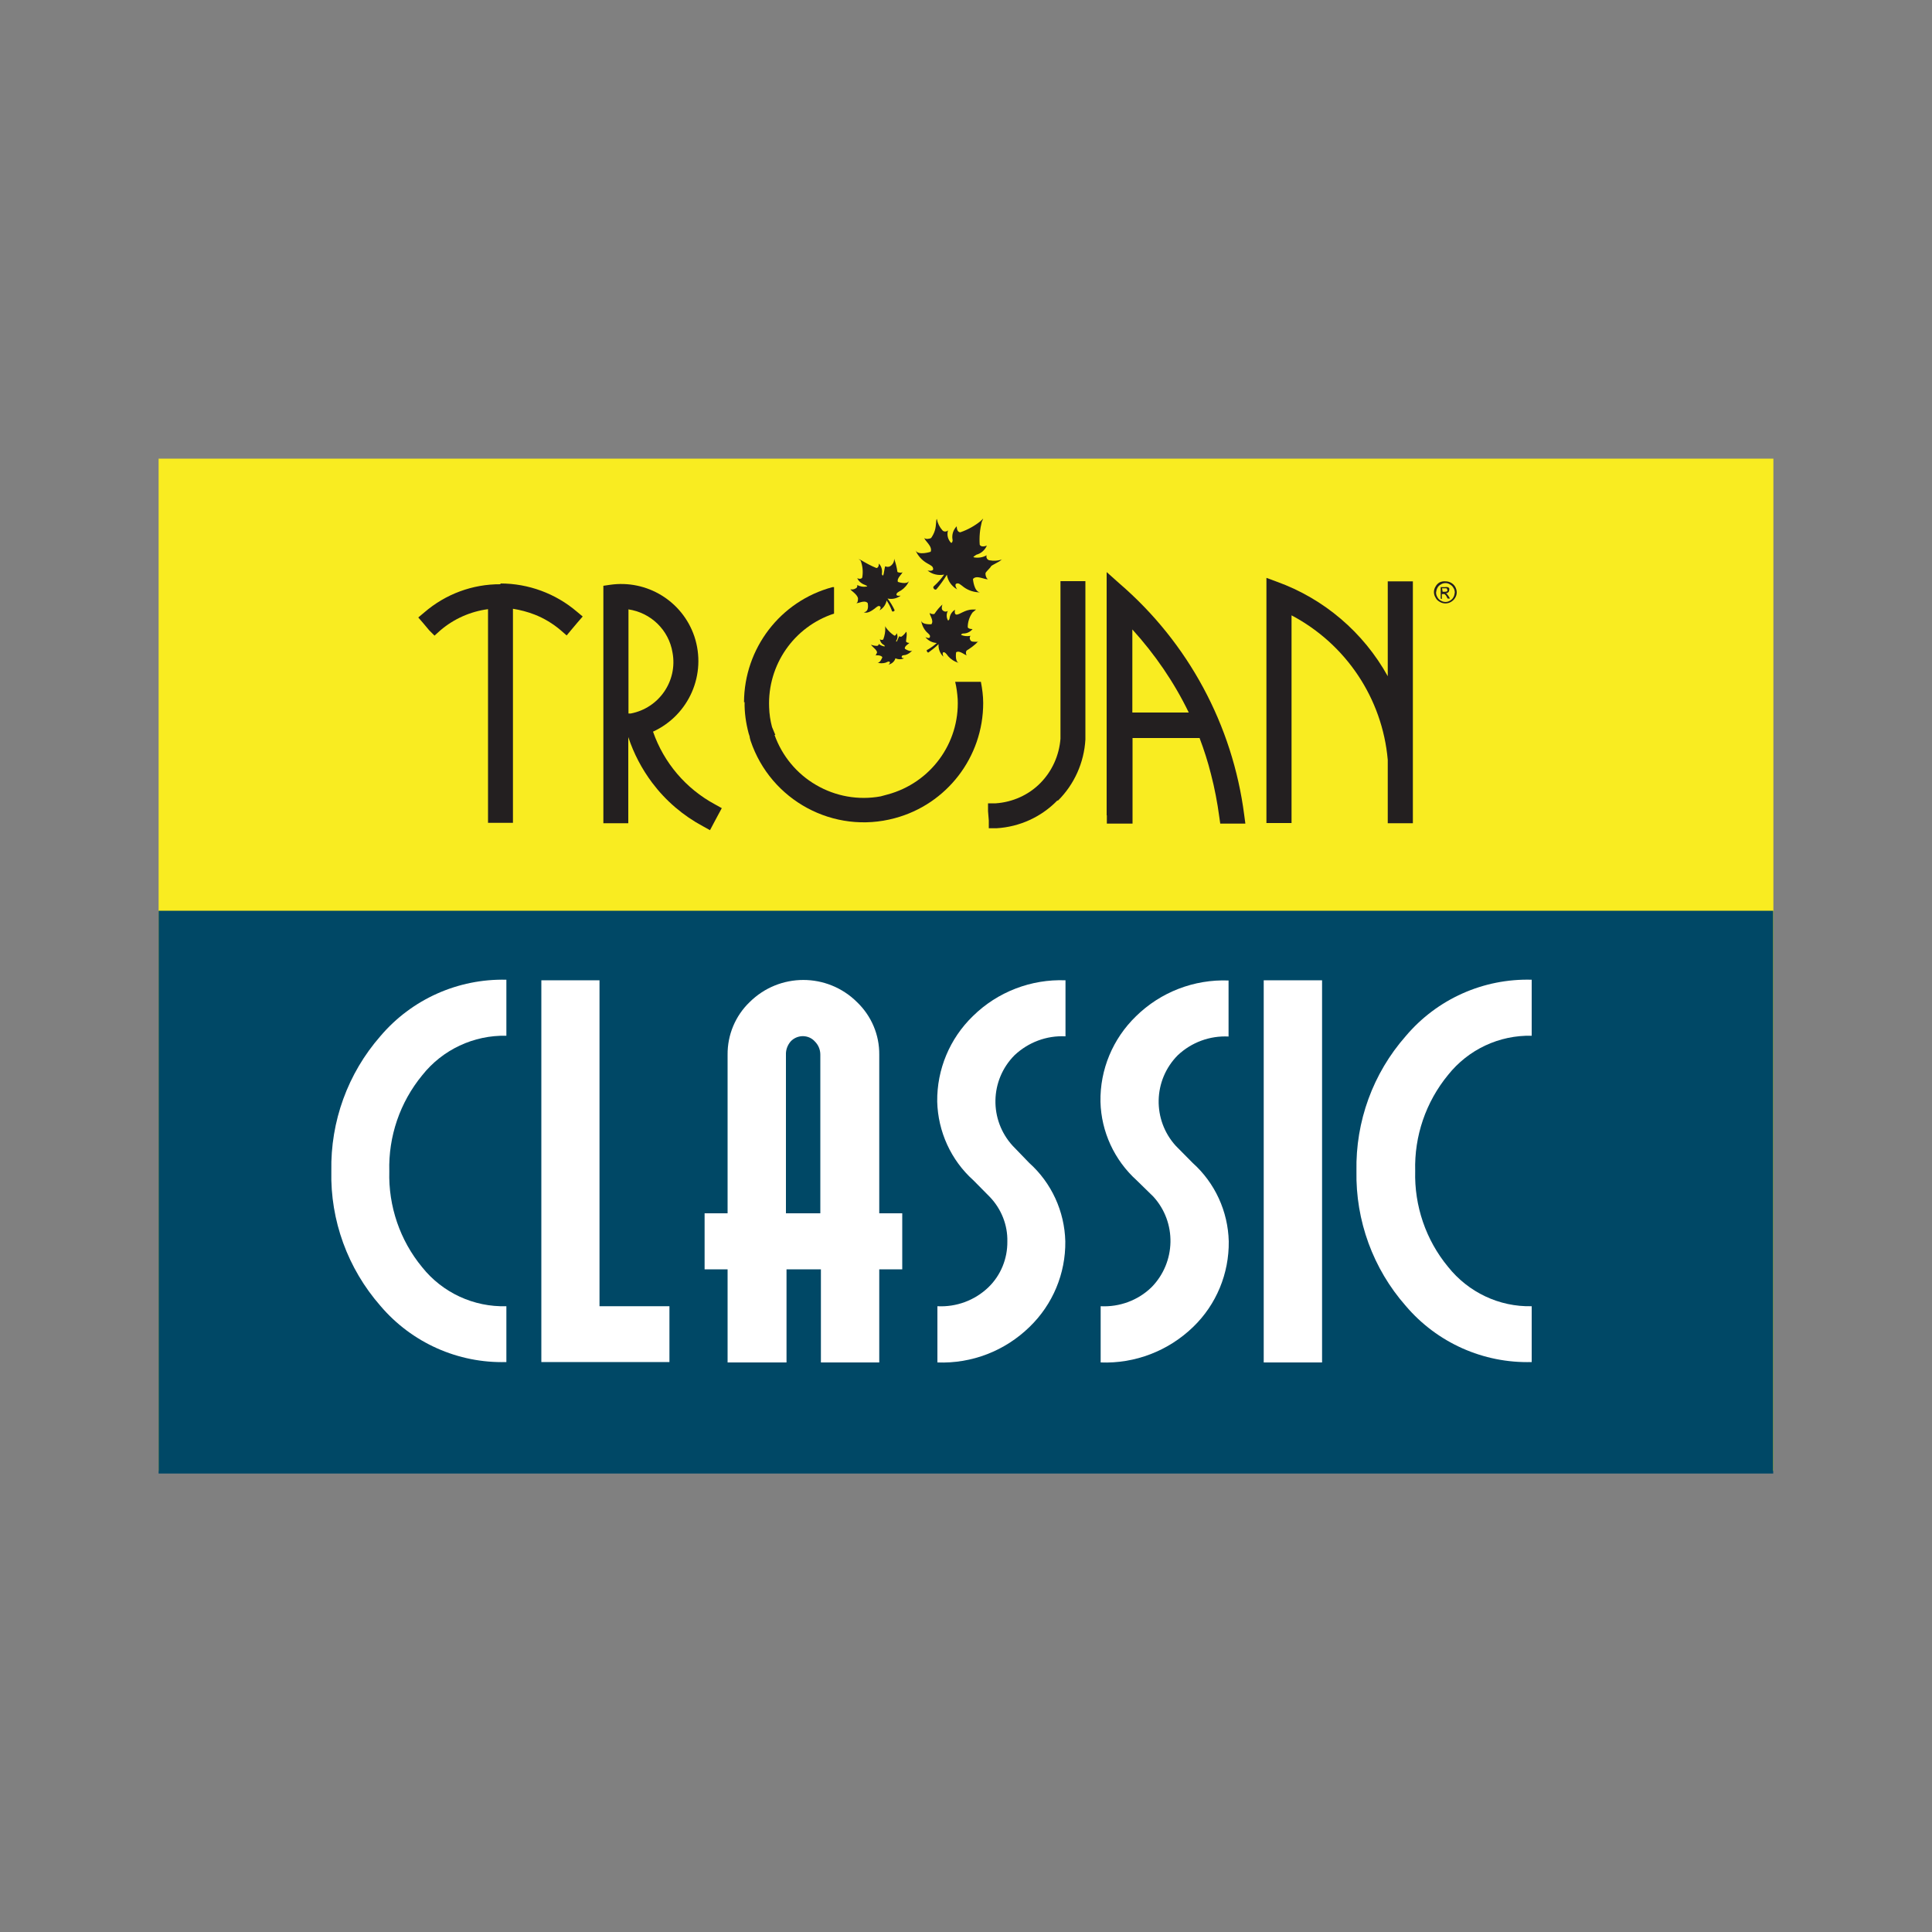 <?xml version="1.0" encoding="UTF-8"?> <!-- Generator: Adobe Illustrator 24.1.3, SVG Export Plug-In . SVG Version: 6.00 Build 0) --> <svg xmlns="http://www.w3.org/2000/svg" xmlns:xlink="http://www.w3.org/1999/xlink" version="1.1" id="Layer_1" x="0px" y="0px" viewBox="0 0 1000 1000" style="enable-background:new 0 0 1000 1000;" xml:space="preserve"><rect x="0" y="0" width="1000" height="1000" fill="#808080" stroke="none"/> <style type="text/css"> .st0{fill:#F9EC21;} .st1{fill:#004866;} .st2{fill:#231F20;} .st3{fill:#FFFFFF;} </style> <g> <rect x="82.1" y="237.4" class="st0" width="835.8" height="523.9"></rect> <rect x="82.1" y="471.4" class="st1" width="835.7" height="291.3"></rect> <path class="st2" d="M581.7,377.8L581.7,377.8z"></path> <path class="st2" d="M572.8,422L572.8,422V296.1l6.6,5.9C615,332.6,638,375.3,644,421.8l0.6,4.5h-13l-0.5-3.5 c-1-7.4-2.4-14.8-4.3-22.1c-1.6-6.4-3.6-12.6-5.9-18.7h-34.7v44.3h-13.3V422z M586.1,325.8v43h29.2 C607.7,353.1,597.8,338.7,586.1,325.8z"></path> <path class="st2" d="M259,302c14.5,0,28.6,5.2,39.6,14.6l3,2.5l-2.6,3l-3.2,3.8l-2.5,3l-3.1-2.7c-4-3.4-8.6-6.2-13.5-8.1 c-3.6-1.4-7.4-2.4-11.2-3v110.8h-12.9V315.3c-9.1,1.2-17.7,5-24.7,11l-3,2.7l-2.7-2.7l-3.1-3.7l-2.6-3l3.1-2.6 c11-9.5,25-14.7,39.5-14.6"></path> <path class="st2" d="M718.3,393.3c-2.8-31.8-21.6-59.9-49.8-74.8v107.5h-13V299.1l5.4,2c24.4,8.8,44.8,26.2,57.4,48.9v-49.1h13 v125.2h-13V393.3z"></path> <path class="st2" d="M547.2,414.4c-8.3,8.5-19.5,13.6-31.4,14.3h-4v-4l-0.4-4.9v-4h4c8.7-0.6,17-4.3,23.1-10.5 c6.1-6.2,9.7-14.3,10.4-22.9v-81.6h12.9v82c-0.7,11.9-5.7,23.1-14.1,31.5"></path> <path class="st2" d="M325.2,381.3L325.2,381.3v44.8h-12.9V303.2l3.4-0.5c19.1-2.8,37.5,8.4,43.7,26.7l0,0 c6.5,19.5-2.7,40.7-21.4,49.3c5.6,16.1,17,29.5,32,37.6l3.6,2l-1.9,3.5l-2.3,4.3l-1.9,3.6l-3.6-2c-10.3-5.5-19.3-13.2-26.3-22.5 c-5.4-7.2-9.6-15.2-12.4-23.7 M325.3,315.6v53.7h1.2l0,0c14.6-2.8,24.3-16.8,21.6-31.5l0,0c-1.9-11.7-11.2-20.7-22.9-22.4 L325.3,315.6z"></path> <path class="st2" d="M385.1,363.5c0.1-27.9,18.8-52.4,45.8-59.6l0,0h0.8v13.7c-20.8,6.8-34.5,26.6-33.6,48.5 c0.1,3.4,0.6,6.9,1.5,10.2l1.7,4.1h-0.4c3.9,10.9,11.5,20.1,21.5,25.9c10.1,5.9,21.9,8,33.4,5.9l3.7-1c22.1-6,37.2-26.4,36.2-49.3 c-0.2-3-0.6-6.1-1.3-9h13.3c0.7,3.6,1.2,7.3,1.2,11c0,27.9-18.8,52.4-45.8,59.6l0,0c-31.5,8.5-64.2-9.1-74.6-40.1l0,0l-0.4-1.5 c0-0.8-0.4-1.5-0.6-2.3c-1.4-5.3-2.2-10.7-2.1-16.2"></path> <path class="st2" d="M581.9,379.6L581.9,379.6z"></path> <polygon class="st2" points="464.4,337.8 464.5,337.8 464.4,337.8 "></polygon> <path class="st2" d="M468.3,335.6L468.3,335.6c0-1.5,2.3-2.3,2.4-3c0,0.4-1.5,0-1.7-0.5s0.8-4.3,0-5.1c-0.5,0.9-1.3,1.7-2.1,2.3 c-0.4,0.4-1,0.4-1.3,0c0,0,0,0,0,0c-0.4,0-1.2,2.7-1.5,2.8c-0.3,0.1-0.4-0.5,0-0.8c0.6-1.1,0.6-2.4,0-3.6c-0.4,1.5-1.2,1.3-1.2,1.3 c-1.7-1.1-3.1-2.5-4.3-4.1l-0.4-0.8c0,0.3,0,0.6,0,0.9c0.1,2-0.3,4-1,5.9c0,0-0.5,0.7-1.8,0c0.2,1.2,0.9,2.3,2,2.9 c0.4,0,0.7,0.8,0.4,0.8c-1.1-0.2-2.1-0.6-3-1.3c0,0.3,0,0.9-0.9,1c-1,0-2.1-0.2-3-0.6c0,0.4,1.2,1.3,2.1,2.3c0,0,1.2,1.2,0.9,1.9 c-0.4,0.7-0.6,1.5-0.9,1.4c-0.4-0.1,3-0.5,3.7,0.9c0,0-1.1,3.1-2.6,2.8c1.4,0.4,2.9,0.4,4.3,0c1.1-0.5,1.6-0.8,2.1-0.4 s-0.5,1.4-0.7,1.4c1.6-0.3,3-1.4,3.6-3v-0.3l0,0c1.5,0.7,3.2,0.7,4.6,0c0,0-1.5,0-1.3-0.8s0.7-0.7,2-0.9c1.4-0.4,2.6-1.3,3.6-2.4 c-1.1,1.1-3.8-0.7-3.8-0.7 M464.8,301.3L464.8,301.3c-0.9-2.1,2.4-4.2,2.3-5.3c0,0.7-2.3,0.4-2.6,0c-0.3-2.3-0.9-4.6-1.7-6.8 c0.1,1.6-0.7,3-2.1,3.9c-0.8,0.4-1.7,0.4-2.5,0c-0.4,0.7-0.7,4.3-1.1,4.7c-0.4,0.4-0.8-0.7-0.6-1.2c0.2-1.8-0.3-3.6-1.6-4.9 c0,2.4-1.3,2.3-1.3,2.3c-2.7-1.1-5.3-2.5-7.8-4l-1.4-0.7l1.1,0.9c1,2.8,1.3,5.7,0.8,8.7c0,0-0.4,1.2-2.6,0.4 c0.8,1.6,2.2,2.8,3.9,3.4c1.6,0.7,1.4,0.8,0.9,0.9c-1.6,0.3-3.3,0-4.8-0.8c0.2,0.8-0.2,1.6-0.9,1.8c-0.8,0.5-1.7,0.6-2.6,0.4 c0,0.6,3.5,2.5,3.9,4.7c0,0.5,0,2.4-0.9,2.4c0.9,0.5,4.1-1.8,5.9,0c0,0,1.1,4.5-2,4.8c1.8,0.8,4-0.7,5.5-1.8c1.5-1.2,2-1.7,2.8-1.3 c0.9,0.4,0,2.1-0.3,2.2c2-1.1,3.4-3,3.8-5.2c1.1,1.6,2,3.3,2.7,5.2c0,1,1.7,0.4,1.4-0.3c-1-2.1-2.2-4.1-3.6-5.9 c2.4,0.5,4.8,0,6.8-1.5c0,0-2.3,0.4-2.2-0.6c0.1-0.9,0.8-1.2,2.4-2.1c1.8-1.2,3.3-2.9,4.1-4.9c-1.1,2.1-5.7,0.5-5.7,0.5 L464.8,301.3z M506.3,332.2L506.3,332.2c-2.8,0-3.5,0-4-0.8c-0.5-0.7-0.5-1.6,0-2.3c-1.6,0.3-3.2,0.2-4.7-0.4 c-0.4-0.3,0.5-0.9,1.1-0.8c1.8,0,3.6-0.9,4.7-2.3c-2.4,0-2.5-1-2.5-1c0-2.7,0.9-5.4,2.5-7.6l1.8-1.5h-1.8c-4,0-6.8,2.8-8.4,2.6 c0,0-1.2,0-0.7-2.5c-1.6,1-2.6,2.6-2.8,4.4c0,0.6-0.7,1.5-0.9,1c-0.8-1.5-0.8-3.3,0-4.8c-0.7,0.5-1.6,0.5-2.3,0 c-0.7-0.4-1.2-1.2-0.5-3.3c-1.6,1.4-2.9,3-4.1,4.8c-0.4,0.4-2.4,0-2.4-0.5c-0.5,0.9,2.3,3.9,0.8,5.9c0,0-4.9,0.4-5.3-1.9 c0.3,2.2,1.3,4.3,2.8,5.9c1.4,1.3,2,1.7,1.7,2.7c-0.2,1-2.1,0-2.3,0c1.4,1.8,3.6,2.9,5.9,3c-1.5,1.4-3.1,2.5-4.8,3.5 c-1,0,0,1.8,0.5,1.4c1.8-1.3,3.6-2.7,5.2-4.3c-0.2,2.4,0.7,4.8,2.5,6.5c0,0-0.8-2.1,0-2.3c0.8-0.1,1.4,0.6,2.5,2.1 c1.4,1.6,3.3,2.8,5.5,3.4c-2.2-0.7-1.4-5.5-1.4-5.5c2-1.2,4.6,1.8,5.6,1.5c-0.7,0-0.7-2.2,0-2.5c0.7-0.4,4.3-2.7,5.8-4.7 L506.3,332.2z M518.2,289.8c-0.4,0.8-5.2,2.8-5.3,3.4c-0.2,0.6-2.3,2.5-2.7,3.2s0.3,3.3,1.2,3.3c-1.2,0.7-5.9-2.4-7.8,0 c0,0,0.5,6.6,3.7,6.9c-3,0-5.9-0.9-8.3-2.6c-2.1-1.6-2.8-2.4-4-1.9s0.3,3,0.5,3c-2.9-1.6-4.9-4.4-5.4-7.6c-1.6,2.6-3.4,5.1-5.4,7.5 c-0.8,0.8-2.4-1-1.2-1.7c2-1.8,3.7-3.8,5.2-5.9c-3,0.6-6.2-0.1-8.6-2.1c0,0,3,0.6,2.9-0.8s-0.9-1.7-3.2-3c-2.6-1.5-4.7-3.8-5.9-6.6 c1.4,2.8,7.8,0.7,7.8,0.7c1.2-2.9-3.4-5.9-3.2-7.2c0.3,0.9,3,0.5,3.5,0c0.8-1.2,1.5-2.5,1.9-3.9c0.8-2.7,0.5-5.6,1-5.9 c0.4,2.2,1.4,4.2,2.9,5.9c0.7,0.8,2,0.8,2.8,0.1c0,0,0.1-0.1,0.1-0.1c-0.7,2.3-0.1,4.7,1.5,6.4c0.5,0.4,1.1-0.9,0.8-1.7 c-0.4-2.5,0.4-5,2.2-6.8c0,3.3,1.9,3.1,1.9,3.1c3.8-1.3,7.4-3.3,10.6-5.9l1.2-1.2c-0.2,0.5-0.4,1.1-0.7,1.6 c-1,3.9-1.4,7.9-1.1,11.9c0,0,0.5,1.7,3.7,0.5c-1,2.3-3,4.1-5.4,4.7c-1.8,1.2-1.8,1.2-1.2,1.4c2.2,0.4,4.6,0,6.5-1.1 c-0.4,1,0.1,2.1,1.1,2.5c0.1,0,0.2,0.1,0.3,0.1c2.2,0.4,4.5,0.3,6.6-0.5L518.2,289.8z"></path> <path class="st2" d="M462.6,338.9L462.6,338.9z"></path> <path class="st2" d="M462.6,338.9L462.6,338.9z"></path> <path class="st2" d="M462.6,338.9L462.6,338.9z"></path> <path class="st2" d="M462.6,338.9L462.6,338.9z"></path> <path class="st2" d="M462.6,338.9L462.6,338.9z"></path> <path class="st2" d="M462.6,338.9L462.6,338.9z"></path> <path class="st2" d="M746.7,306.3h1.2c0.4,0,0.8-0.1,1.2-0.3c0.1-0.2,0.1-0.4,0-0.7c0-0.4-0.2-0.7-0.5-0.8h-1h-1.2L746.7,306.3z M745.7,309.8L745.7,309.8v-5.9h2.1c0.5-0.1,1-0.1,1.5,0c0.3,0.1,0.7,0.3,0.8,0.6c0.1,0.3,0.1,0.6,0,0.9c0,0.5-0.2,0.9-0.5,1.2 c-0.4,0.3-0.8,0.5-1.3,0.5l0.6,0.3l0.9,1.2l0.7,1.2h-1.2l-0.5-0.9c-0.2-0.6-0.6-1-1.1-1.4c-0.2-0.1-0.5-0.1-0.8,0h-0.6v2.6 L745.7,309.8z M748.2,301.8L748.2,301.8c-0.8,0-1.7,0.2-2.4,0.7c-0.8,0.4-1.4,1-1.8,1.8c-0.4,0.7-0.6,1.5-0.7,2.4 c0,0.8,0.2,1.6,0.7,2.4c0.4,0.8,1,1.4,1.8,1.8c1.5,0.9,3.3,0.9,4.7,0c0.7-0.4,1.4-1,1.8-1.8c0.4-0.7,0.6-1.5,0.7-2.4 c0-0.8-0.2-1.7-0.7-2.4c-0.4-0.8-1.1-1.4-1.8-1.8C749.8,302,749,301.8,748.2,301.8z M748.2,300.9c2.1,0,4,1.1,5,2.8 c0.5,0.9,0.8,1.9,0.8,2.9c0,1-0.3,2-0.8,2.8c-0.5,0.9-1.3,1.6-2.1,2.1c-1.8,1.1-4.1,1.1-5.9,0c-0.9-0.5-1.7-1.2-2.1-2.1 c-1.2-1.8-1.2-4.1,0-5.9c0.5-0.9,1.2-1.6,2.1-2.1C746.1,301,747.1,300.8,748.2,300.9z"></path> <path class="st3" d="M262.1,676.1V705c-25,0.7-49-10-65.2-29.1c-16.9-19.3-26-44.2-25.4-69.8c-0.5-25.6,8.5-50.5,25.4-69.8 c16.2-19.1,40.2-29.8,65.2-29.2v29c-16.9-0.4-33.1,7.2-43.6,20.5c-11.5,14-17.5,31.6-17,49.7c-0.5,18,5.5,35.7,17,49.6 C229,669.1,245.2,676.6,262.1,676.1z"></path> <path class="st3" d="M310.3,507.4v168.7h36.2V705h-66.3V507.4H310.3z"></path> <path class="st3" d="M455.1,545.9V628h11.9v29h-11.9v48.2h-30.2V657h-17.8v48.2h-30.5V657h-11.9v-29h11.9v-82.1 c-0.1-10.2,4-20.1,11.4-27.2c15.4-15.3,40.2-15.3,55.6,0C451.1,525.9,455.2,535.7,455.1,545.9z M406.8,545.9V628h17.8v-82.1 c0-2.6-1-5-2.8-6.8c-3.1-3.5-8.5-3.7-12-0.6c-0.2,0.2-0.4,0.4-0.6,0.6C407.6,541,406.7,543.4,406.8,545.9z"></path> <path class="st3" d="M532.7,601.9c11.6,10.4,18.3,25.1,18.7,40.6c0.2,16.7-6.5,32.7-18.5,44.3c-12.7,12.4-29.9,19.1-47.7,18.4 v-29.1c9.8,0.5,19.3-3,26.4-9.8c6.4-6.2,9.9-14.8,9.8-23.7c0.2-8.5-3.1-16.8-9-23l-8.6-8.7c-11.6-10.4-18.3-25.2-18.7-40.7 c-0.2-16.7,6.5-32.7,18.5-44.3c12.7-12.5,30.1-19.2,47.9-18.5v29c-9.8-0.5-19.3,3.1-26.4,9.8c-12.8,12.9-13.2,33.5-0.9,46.9 L532.7,601.9z"></path> <path class="st3" d="M617.3,601.9c11.6,10.4,18.3,25.1,18.7,40.6c0.2,16.7-6.4,32.7-18.4,44.3c-12.8,12.4-30.1,19.1-47.9,18.4 v-29.1c9.7,0.5,19.3-3,26.3-9.8c12.7-12.9,13.2-33.6,0.9-47l-8.6-8.4c-11.5-10.4-18.3-25.1-18.7-40.6c-0.3-16.7,6.4-32.7,18.4-44.3 c12.7-12.5,30.1-19.2,47.9-18.5v29c-9.7-0.5-19.2,3-26.3,9.7c-12.8,12.9-13.2,33.5-1,46.9L617.3,601.9z"></path> <path class="st3" d="M654.1,507.4h30.2v197.8h-30.2V507.4z"></path> <path class="st3" d="M792.8,676.1V705c-25,0.7-49-10-65.2-29.1c-16.9-19.2-26-44.1-25.5-69.8c-0.5-25.6,8.5-50.5,25.5-69.8 c16.2-19.2,40.2-29.9,65.2-29.2v29c-16.8-0.4-32.8,7.1-43.3,20.3c-11.5,14-17.5,31.6-17,49.7c-0.5,18,5.5,35.7,17,49.6 C760,668.9,776,676.5,792.8,676.1z"></path> </g> </svg> 